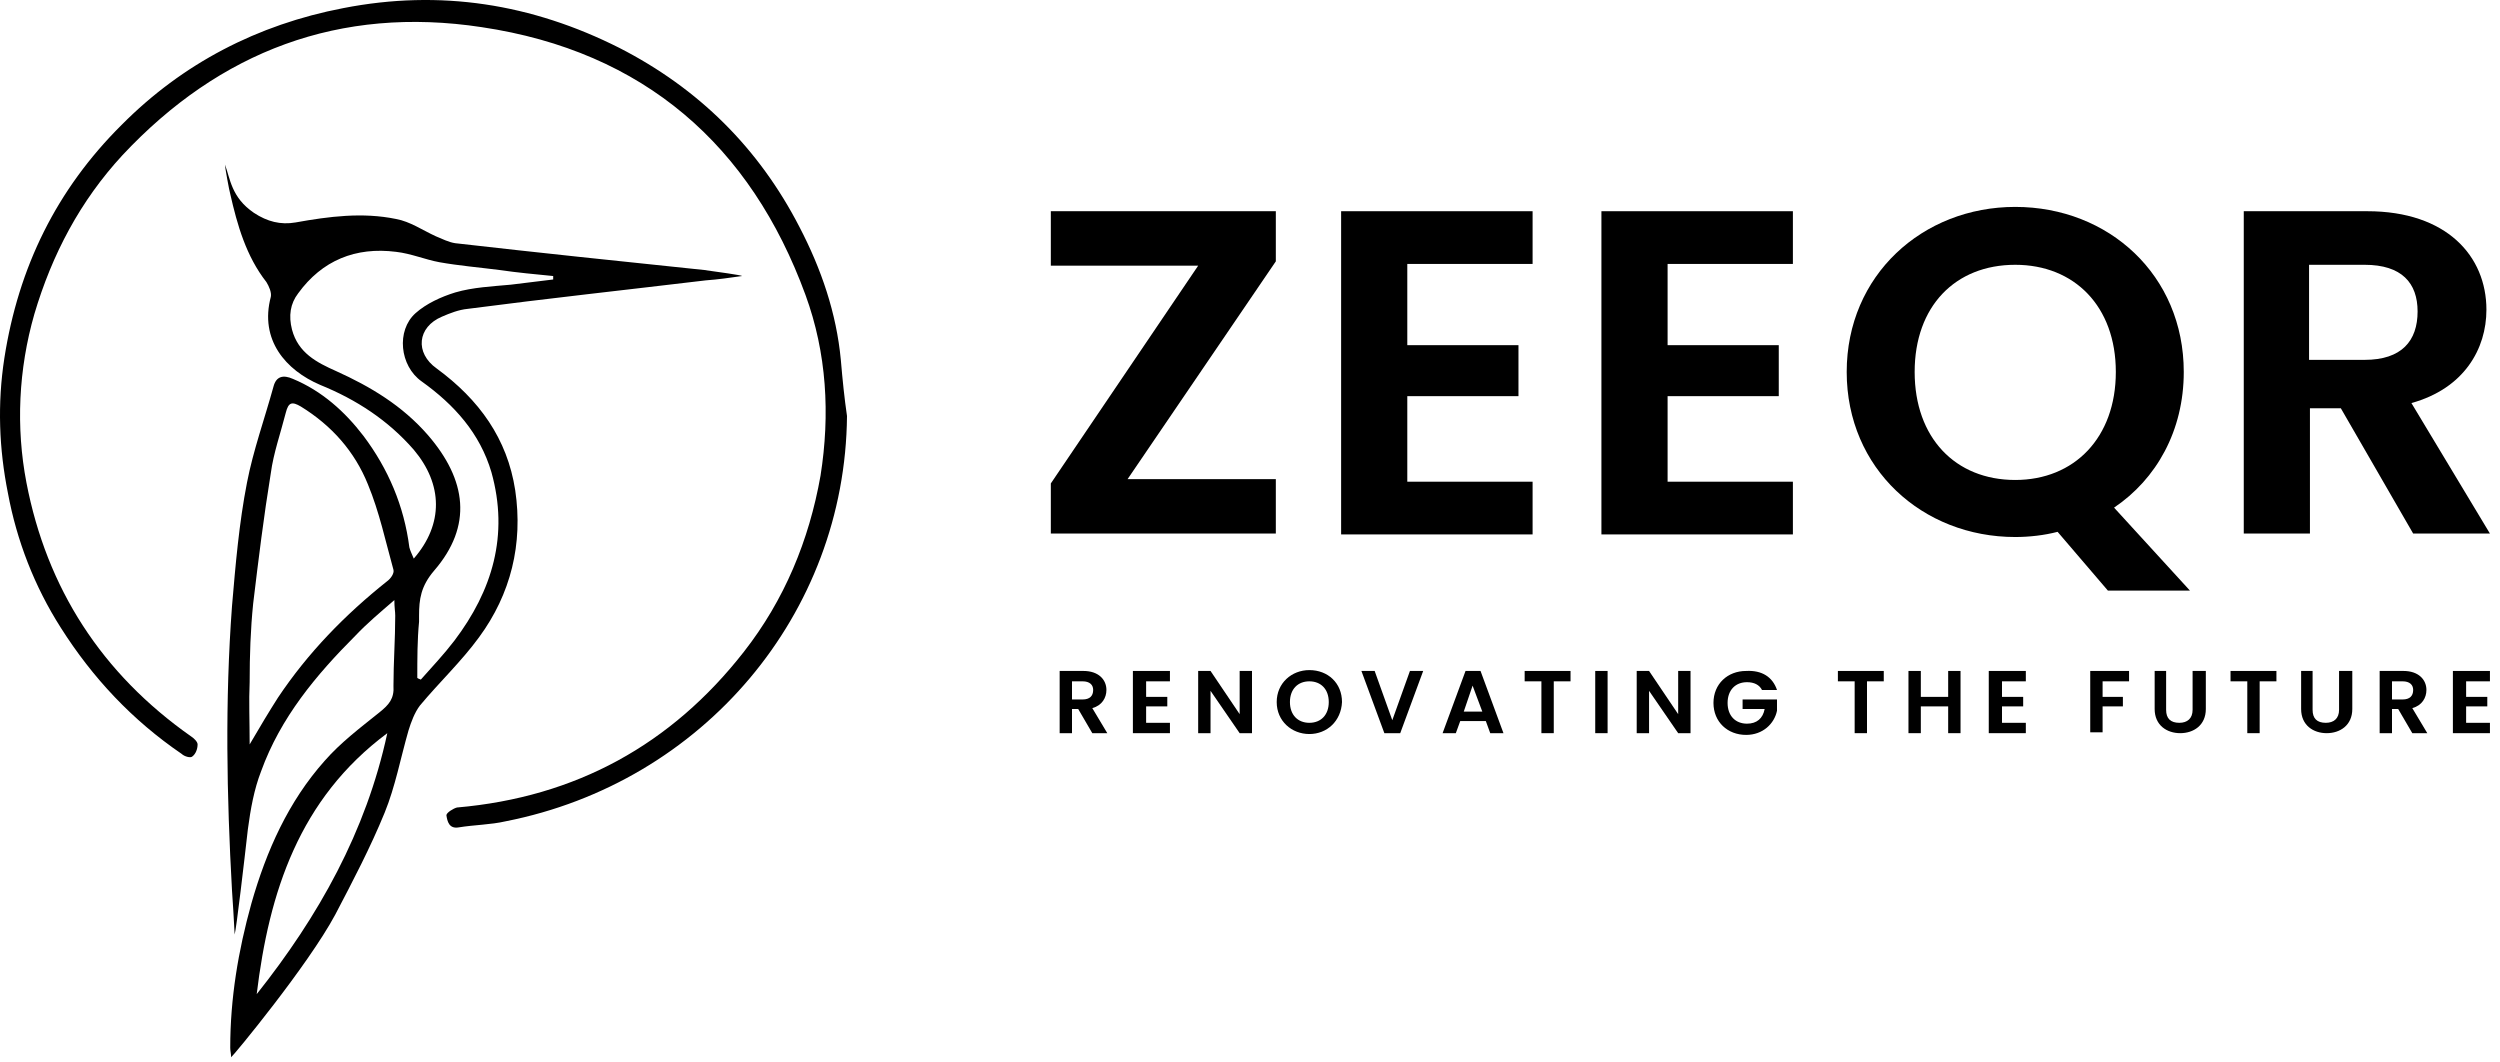 <svg width="160" height="68" viewBox="0 0 160 68" fill="none" xmlns="http://www.w3.org/2000/svg">
<path d="M15.018 59.81C14.961 58.703 14.905 57.819 14.848 56.989C14.509 50.905 14.396 44.877 14.848 38.793C15.074 36.139 15.3 33.484 15.808 30.884C16.203 28.838 16.938 26.792 17.502 24.745C17.672 24.082 18.123 23.971 18.745 24.248C20.608 25.022 22.076 26.349 23.262 27.898C24.843 30 25.86 32.378 26.199 35.032C26.255 35.254 26.368 35.475 26.481 35.751C28.401 33.539 28.345 30.995 26.481 28.783C24.843 26.902 22.811 25.575 20.495 24.635C18.293 23.695 16.599 21.759 17.333 18.994C17.389 18.717 17.22 18.33 17.05 18.053C15.752 16.394 15.187 14.403 14.735 12.412C14.679 12.246 14.396 10.697 14.396 10.532C14.735 11.416 14.792 12.633 16.26 13.629C17.107 14.182 17.954 14.403 18.914 14.237C21.06 13.85 23.206 13.573 25.352 14.016C26.255 14.182 27.046 14.735 27.893 15.122C28.288 15.288 28.74 15.509 29.135 15.565C34.444 16.173 39.752 16.726 45.06 17.279C45.85 17.39 47.488 17.611 47.488 17.666C46.698 17.777 45.964 17.887 45.173 17.943C40.09 18.551 35.008 19.104 29.926 19.768C29.361 19.823 28.796 20.044 28.288 20.265C26.707 20.929 26.538 22.588 27.949 23.584C30.66 25.575 32.467 28.064 32.975 31.382C33.483 34.811 32.693 38.019 30.66 40.784C29.53 42.333 28.119 43.66 26.876 45.153C26.538 45.596 26.312 46.204 26.142 46.757C25.634 48.527 25.295 50.352 24.618 52.011C23.714 54.224 22.585 56.381 21.455 58.538C19.705 61.801 14.905 67.608 14.792 67.663C14.792 67.442 14.735 67.276 14.735 67.055C14.735 63.902 15.243 60.861 16.09 57.819C17.05 54.445 18.462 51.292 20.778 48.693C21.794 47.532 23.036 46.591 24.279 45.596C24.9 45.098 25.239 44.711 25.182 43.881C25.182 42.388 25.295 40.895 25.295 39.402C25.295 39.125 25.239 38.904 25.239 38.406C24.279 39.236 23.488 39.899 22.754 40.674C20.213 43.218 17.954 45.928 16.712 49.357C16.26 50.518 16.034 51.79 15.865 53.062C15.639 55.053 15.13 59.422 15.018 59.81ZM26.707 43.384C26.764 43.439 26.82 43.439 26.933 43.494C27.667 42.665 28.401 41.89 29.079 41.005C31.507 37.798 32.58 34.258 31.451 30.221C30.716 27.732 29.079 25.907 26.989 24.413C25.578 23.418 25.352 21.151 26.594 20.044C27.272 19.436 28.232 18.994 29.135 18.717C30.265 18.385 31.507 18.33 32.693 18.219C33.596 18.109 34.5 17.998 35.404 17.887C35.404 17.832 35.404 17.721 35.404 17.666C34.274 17.555 33.088 17.445 31.959 17.279C30.66 17.113 29.361 17.003 28.119 16.781C27.215 16.615 26.312 16.228 25.352 16.118C22.754 15.786 20.608 16.671 19.084 18.772C18.575 19.436 18.462 20.21 18.688 21.095C19.084 22.588 20.269 23.197 21.512 23.75C23.714 24.745 25.747 25.962 27.385 27.843C29.869 30.718 30.265 33.65 27.78 36.526C26.933 37.521 26.82 38.351 26.82 39.402C26.82 39.512 26.82 39.678 26.82 39.789C26.707 40.95 26.707 42.167 26.707 43.384ZM15.978 47.642C16.655 46.481 17.22 45.541 17.785 44.656C19.705 41.78 22.076 39.346 24.787 37.189C25.013 37.023 25.239 36.692 25.182 36.47C24.674 34.645 24.279 32.765 23.545 30.995C22.698 28.893 21.229 27.234 19.253 26.017C18.688 25.686 18.462 25.741 18.293 26.405C17.954 27.732 17.502 29.004 17.333 30.276C16.881 33.041 16.542 35.807 16.203 38.627C16.034 40.286 15.978 41.946 15.978 43.66C15.921 44.877 15.978 46.149 15.978 47.642ZM16.429 63.626C20.382 58.648 23.432 53.228 24.787 46.923C19.14 51.127 17.22 57.1 16.429 63.626Z" fill="black"/>
<path d="M54.208 26.626C54.095 39.291 45.004 50.076 32.354 52.565C31.394 52.786 30.378 52.786 29.361 52.952C28.74 53.062 28.627 52.565 28.57 52.177C28.57 52.011 29.022 51.735 29.248 51.68C36.872 51.016 42.971 47.642 47.601 41.724C50.199 38.406 51.78 34.59 52.514 30.442C53.135 26.515 52.909 22.588 51.554 18.883C48.053 9.315 41.22 3.286 30.829 1.738C21.738 0.355 14.058 3.286 7.846 9.923C5.135 12.854 3.328 16.284 2.199 20.1C1.182 23.639 1.013 27.345 1.691 30.884C2.989 37.632 6.491 43.107 12.251 47.145C12.42 47.255 12.646 47.476 12.646 47.642C12.646 47.919 12.533 48.251 12.307 48.416C12.194 48.527 11.799 48.416 11.629 48.251C8.467 46.094 5.926 43.384 3.893 40.176C2.199 37.521 1.069 34.59 0.505 31.548C-0.06 28.727 -0.173 25.852 0.279 22.92C1.182 17.113 3.611 12.136 7.789 7.988C11.686 4.061 16.486 1.572 21.963 0.521C28.175 -0.696 34.048 0.245 39.639 3.065C44.721 5.665 48.561 9.481 51.159 14.514C52.571 17.224 53.531 20.044 53.813 23.031C53.926 24.358 54.039 25.464 54.208 26.626Z" fill="black"/>
<path d="M81.653 16.726L72.166 30.663H81.653V34.148H67.253V30.94L76.683 17.003H67.253V13.518H81.653V16.726Z" fill="black"/>
<path d="M98.086 16.892H90.067V22.091H97.182V25.354H90.067V30.829H98.086V34.203H85.832V13.518H98.086V16.892Z" fill="black"/>
<path d="M114.745 16.892H106.726V22.091H113.841V25.354H106.726V30.829H114.745V34.203H102.491V13.518H114.745V16.892Z" fill="black"/>
<path d="M135.3 32.488L140.156 37.798H134.905L131.686 34.037C130.839 34.258 129.879 34.369 128.975 34.369C123.046 34.369 118.189 30 118.189 23.805C118.189 17.611 123.046 13.242 128.975 13.242C134.961 13.242 139.761 17.611 139.761 23.805C139.761 27.566 138.011 30.663 135.3 32.488ZM128.975 30.718C132.759 30.718 135.413 28.009 135.413 23.805C135.413 19.602 132.759 16.947 128.975 16.947C125.135 16.947 122.538 19.602 122.538 23.805C122.538 28.009 125.135 30.718 128.975 30.718Z" fill="black"/>
<path d="M151.507 13.518C156.589 13.518 159.131 16.394 159.131 19.823C159.131 22.312 157.719 24.856 154.331 25.796L159.356 34.148H154.443L149.813 26.128H147.836V34.148H143.601V13.518H151.507ZM151.338 16.947H147.78V23.031H151.338C153.709 23.031 154.726 21.814 154.726 19.934C154.726 18.109 153.709 16.947 151.338 16.947Z" fill="black"/>
<path d="M69.342 42.941C70.302 42.941 70.811 43.494 70.811 44.158C70.811 44.656 70.528 45.153 69.907 45.319L70.867 46.923H69.907L69.004 45.375H68.608V46.923H67.818V42.941H69.342ZM69.286 43.605H68.608V44.766H69.286C69.738 44.766 69.963 44.545 69.963 44.158C69.963 43.826 69.738 43.605 69.286 43.605Z" fill="black"/>
<path d="M74.876 43.605H73.352V44.6H74.707V45.209H73.352V46.26H74.876V46.923H72.505V42.941H74.876V43.605Z" fill="black"/>
<path d="M80.128 42.941V46.923H79.338L77.474 44.213V46.923H76.683V42.941H77.474L79.338 45.706V42.941H80.128Z" fill="black"/>
<path d="M83.799 46.978C82.669 46.978 81.709 46.149 81.709 44.932C81.709 43.715 82.669 42.886 83.799 42.886C84.985 42.886 85.888 43.715 85.888 44.932C85.832 46.149 84.928 46.978 83.799 46.978ZM83.799 46.26C84.533 46.26 85.041 45.762 85.041 44.932C85.041 44.103 84.533 43.605 83.799 43.605C83.065 43.605 82.556 44.103 82.556 44.932C82.556 45.762 83.065 46.26 83.799 46.26Z" fill="black"/>
<path d="M90.236 42.941H91.084L89.615 46.923H88.599L87.13 42.941H87.978L89.107 46.094L90.236 42.941Z" fill="black"/>
<path d="M95.093 46.149H93.455L93.173 46.923H92.326L93.794 42.941H94.754L96.222 46.923H95.375L95.093 46.149ZM94.246 43.881L93.681 45.541H94.867L94.246 43.881Z" fill="black"/>
<path d="M97.521 42.941H100.514V43.605H99.441V46.923H98.65V43.605H97.578V42.941H97.521Z" fill="black"/>
<path d="M102.095 42.941H102.886V46.923H102.095V42.941Z" fill="black"/>
<path d="M108.194 42.941V46.923H107.403L105.54 44.213V46.923H104.749V42.941H105.54L107.403 45.706V42.941H108.194Z" fill="black"/>
<path d="M113.728 44.158H112.768C112.599 43.826 112.26 43.66 111.808 43.66C111.074 43.66 110.566 44.158 110.566 44.987C110.566 45.817 111.074 46.315 111.808 46.315C112.429 46.315 112.825 45.983 112.938 45.375H111.526V44.766H113.728V45.485C113.559 46.315 112.825 47.034 111.752 47.034C110.566 47.034 109.662 46.204 109.662 44.987C109.662 43.771 110.566 42.941 111.752 42.941C112.768 42.886 113.446 43.328 113.728 44.158Z" fill="black"/>
<path d="M117.568 42.941H120.561V43.605H119.488V46.923H118.698V43.605H117.625V42.941H117.568Z" fill="black"/>
<path d="M124.683 45.209H122.933V46.923H122.142V42.941H122.933V44.6H124.683V42.941H125.474V46.923H124.683V45.209Z" fill="black"/>
<path d="M129.653 43.605H128.128V44.6H129.483V45.209H128.128V46.26H129.653V46.923H127.281V42.941H129.653V43.605Z" fill="black"/>
<path d="M133.775 42.941H136.26V43.605H134.566V44.6H135.865V45.209H134.566V46.868H133.775V42.941Z" fill="black"/>
<path d="M137.841 42.941H138.632V45.43C138.632 45.983 138.914 46.26 139.479 46.26C139.987 46.26 140.326 45.983 140.326 45.43V42.941H141.173V45.375C141.173 46.425 140.382 46.923 139.535 46.923C138.688 46.923 137.898 46.425 137.898 45.375V42.941H137.841Z" fill="black"/>
<path d="M142.698 42.941H145.691V43.605H144.618V46.923H143.827V43.605H142.754V42.941H142.698Z" fill="black"/>
<path d="M147.215 42.941H148.006V45.43C148.006 45.983 148.288 46.26 148.853 46.26C149.361 46.26 149.7 45.983 149.7 45.43V42.941H150.547V45.375C150.547 46.425 149.756 46.923 148.909 46.923C148.062 46.923 147.272 46.425 147.272 45.375V42.941H147.215Z" fill="black"/>
<path d="M153.822 42.941C154.782 42.941 155.291 43.494 155.291 44.158C155.291 44.656 155.008 45.153 154.387 45.319L155.347 46.923H154.387L153.483 45.375H153.088V46.923H152.298V42.941H153.822ZM153.766 43.605H153.088V44.766H153.766C154.218 44.766 154.443 44.545 154.443 44.158C154.443 43.826 154.218 43.605 153.766 43.605Z" fill="black"/>
<path d="M159.356 43.605H157.832V44.6H159.187V45.209H157.832V46.26H159.356V46.923H156.985V42.941H159.356V43.605Z" fill="black"/>
</svg>
